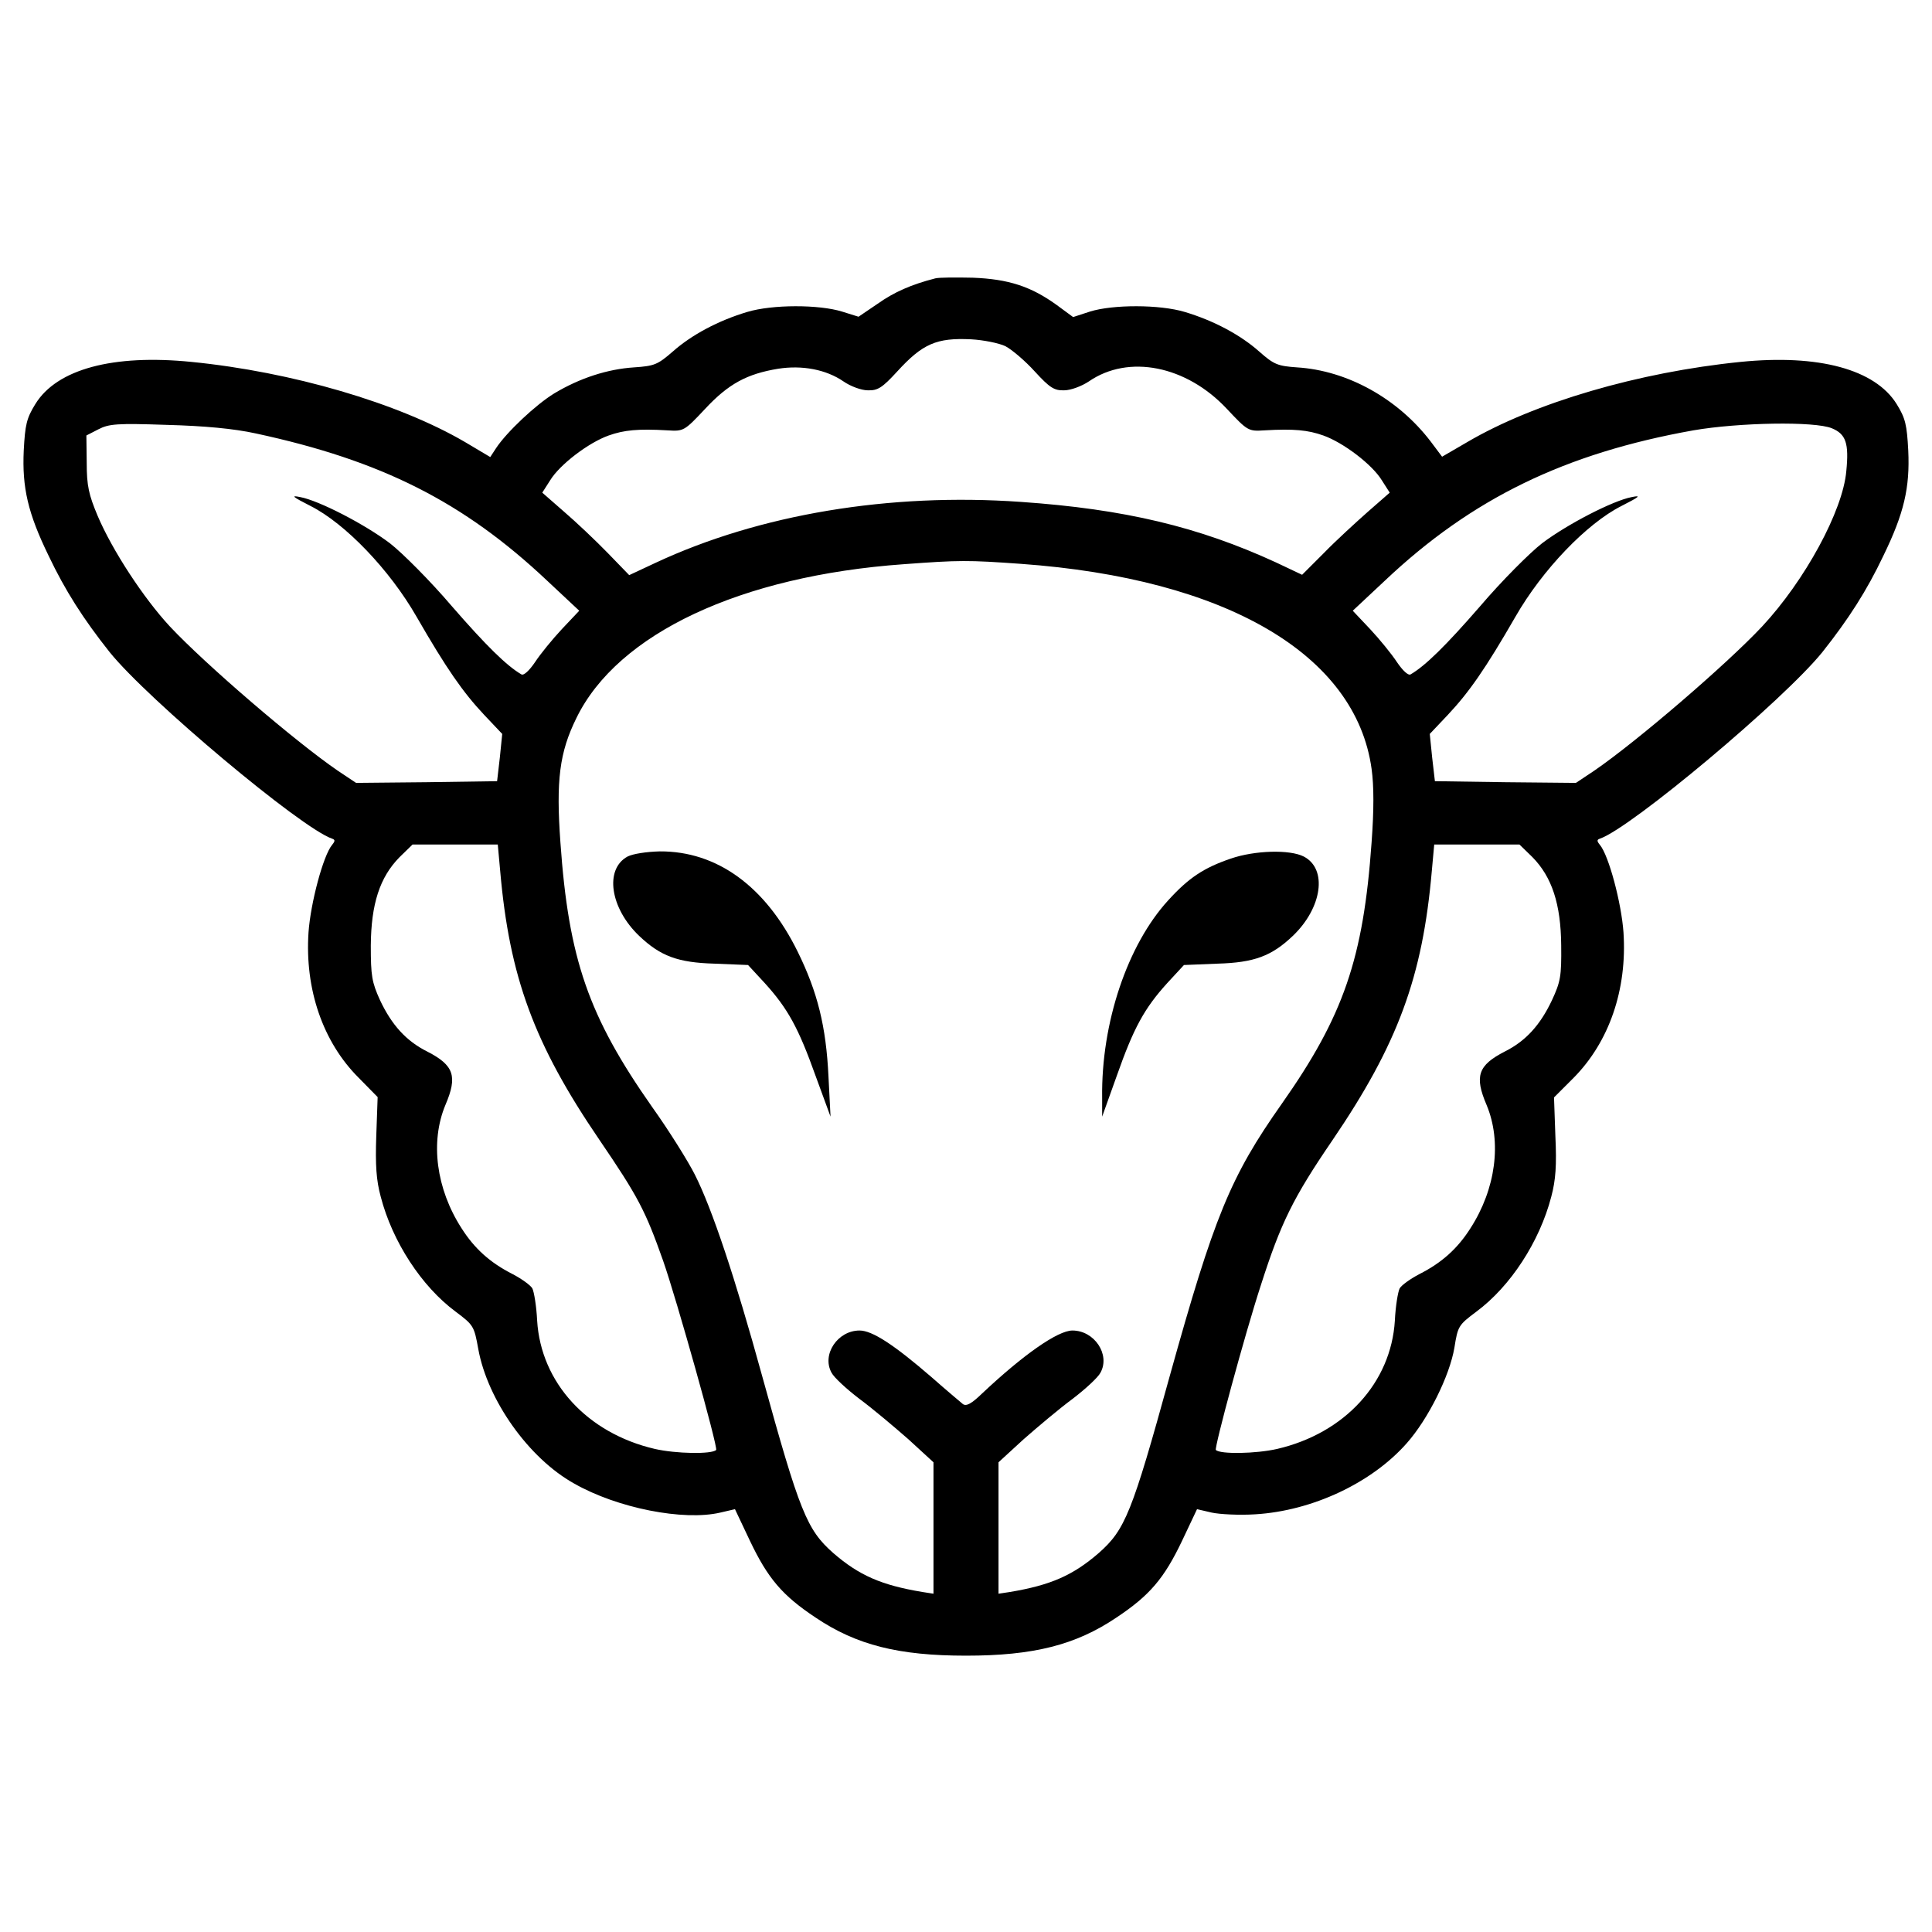<?xml version="1.0" encoding="UTF-8" standalone="no" ?>
<!DOCTYPE svg PUBLIC "-//W3C//DTD SVG 1.1//EN" "http://www.w3.org/Graphics/SVG/1.1/DTD/svg11.dtd">
<svg xmlns="http://www.w3.org/2000/svg" xmlns:xlink="http://www.w3.org/1999/xlink" version="1.1" width="500" height="500" viewBox="0 0 500 500" xml:space="preserve">
<desc>Created with Fabric.js 5.3.0</desc>
<defs>
</defs>
<g transform="matrix(0.666 0 0 0.666 250 250)" id="Hot0zMHOOg_J8zfxjvwa-"  >
<g style=""   >
		<g transform="matrix(0.133 0 0 -0.133 0 0.227)" id="7jO0Y2XzIQcz2wRYYsNnk"  >
<path style="stroke: none; stroke-width: 1; stroke-dasharray: none; stroke-linecap: butt; stroke-dashoffset: 0; stroke-linejoin: miter; stroke-miterlimit: 4; fill: rgb(0,0,0); fill-rule: nonzero; opacity: 1;"  transform=" translate(-2955, -2953.299)" d="M 2865 4964 C 2795 4946 2745 4924 2697 4890 L 2641 4852 L 2593 4867 C 2525 4888 2389 4888 2316 4866 C 2232 4841 2153 4799 2098 4750 C 2054 4712 2045 4708 1985 4704 C 1908 4699 1827 4673 1752 4628 C 1698 4595 1613 4515 1582 4468 L 1565 4442 L 1491 4486 C 1296 4600 985 4691 692 4720 C 463 4743 299 4699 236 4597 C 210 4555 206 4536 202 4461 C 197 4353 214 4278 275 4153 C 323 4052 376 3969 453 3872 C 565 3733 1012 3358 1103 3327 C 1112 3324 1112 3320 1103 3309 C 1077 3278 1040 3139 1034 3053 C 1023 2887 1076 2733 1180 2629 L 1236 2572 L 1232 2459 C 1229 2373 1232 2329 1245 2281 C 1279 2150 1364 2019 1464 1945 C 1516 1906 1518 1903 1530 1836 C 1557 1687 1677 1517 1810 1443 C 1936 1371 2130 1333 2237 1358 L 2280 1368 L 2324 1275 C 2376 1166 2418 1116 2516 1051 C 2635 971 2758 940 2955 940 C 3152 940 3275 971 3394 1051 C 3492 1116 3534 1166 3586 1275 L 3630 1368 L 3673 1358 C 3696 1353 3753 1350 3800 1353 C 3967 1363 4141 1445 4243 1561 C 4305 1631 4368 1757 4382 1840 C 4392 1903 4394 1906 4446 1945 C 4546 2019 4631 2150 4665 2281 C 4678 2330 4681 2372 4677 2458 L 4673 2571 L 4730 2628 C 4834 2733 4887 2886 4876 3053 C 4870 3139 4833 3278 4807 3309 C 4798 3320 4798 3324 4807 3327 C 4898 3358 5345 3733 5457 3872 C 5534 3969 5587 4052 5635 4153 C 5696 4278 5713 4353 5708 4461 C 5704 4536 5700 4555 5674 4597 C 5611 4698 5447 4743 5218 4720 C 4920 4690 4616 4601 4420 4486 L 4346 4443 L 4313 4487 C 4217 4613 4069 4695 3922 4704 C 3866 4708 3855 4712 3812 4750 C 3757 4799 3678 4841 3594 4866 C 3521 4888 3384 4888 3317 4867 L 3268 4851 L 3219 4887 C 3144 4941 3078 4962 2975 4966 C 2926 4967 2876 4967 2865 4964 z M 3070 4766 C 3089 4756 3128 4723 3156 4692 C 3200 4644 3213 4636 3242 4637 C 3261 4637 3293 4649 3314 4663 C 3430 4743 3599 4709 3717 4583 C 3778 4518 3780 4517 3827 4520 C 3913 4525 3954 4521 3999 4505 C 4058 4484 4142 4420 4170 4374 L 4193 4338 L 4129 4282 C 4094 4251 4036 4198 4001 4162 L 3937 4098 L 3861 4134 C 3635 4238 3419 4290 3115 4311 C 2732 4338 2352 4275 2048 4133 L 1971 4097 L 1908 4162 C 1873 4198 1816 4252 1781 4282 L 1717 4338 L 1740 4374 C 1768 4420 1852 4484 1911 4505 C 1956 4521 1997 4525 2083 4520 C 2130 4517 2132 4518 2193 4583 C 2261 4656 2315 4685 2406 4700 C 2476 4711 2546 4698 2597 4663 C 2617 4649 2649 4637 2668 4637 C 2697 4636 2710 4644 2754 4692 C 2828 4773 2869 4791 2970 4786 C 3006 4784 3051 4775 3070 4766 z M 880 4511 C 1247 4432 1487 4311 1731 4081 L 1825 3993 L 1774 3939 C 1746 3909 1711 3866 1696 3843 C 1679 3818 1663 3803 1656 3807 C 1613 3832 1553 3891 1453 4006 C 1390 4080 1308 4162 1272 4190 C 1198 4246 1064 4315 1010 4325 C 981 4331 987 4326 1040 4299 C 1141 4248 1271 4113 1350 3975 C 1437 3824 1485 3755 1547 3689 L 1600 3633 L 1593 3564 L 1585 3495 L 1379 3492 L 1173 3490 L 1119 3526 C 995 3611 733 3836 629 3947 C 552 4030 461 4169 418 4270 C 392 4332 386 4358 386 4425 L 385 4505 L 420 4523 C 451 4539 474 4541 620 4536 C 731 4533 816 4525 880 4511 z M 5485 4526 C 5526 4509 5535 4482 5527 4401 C 5517 4285 5406 4081 5281 3947 C 5177 3836 4915 3611 4791 3526 L 4737 3490 L 4531 3492 L 4325 3495 L 4317 3564 L 4310 3633 L 4363 3689 C 4425 3755 4473 3824 4560 3975 C 4639 4113 4769 4248 4870 4299 C 4923 4326 4929 4331 4900 4325 C 4846 4315 4712 4246 4638 4190 C 4602 4162 4520 4080 4457 4006 C 4357 3891 4297 3832 4254 3807 C 4247 3803 4231 3818 4214 3843 C 4199 3866 4164 3909 4136 3939 L 4085 3993 L 4179 4081 C 4433 4321 4705 4453 5080 4520 C 5213 4543 5435 4547 5485 4526 z M 3115 4130 C 3715 4087 4094 3865 4140 3531 C 4147 3481 4147 3411 4140 3316 C 4116 2977 4058 2809 3878 2553 C 3727 2339 3680 2223 3550 1756 C 3440 1357 3420 1308 3343 1240 C 3268 1175 3203 1146 3083 1126 L 3050 1121 L 3050 1313 L 3050 1505 L 3123 1572 C 3164 1608 3228 1662 3266 1690 C 3304 1719 3341 1753 3348 1767 C 3377 1820 3330 1890 3266 1890 C 3223 1890 3122 1819 3002 1706 C 2971 1676 2956 1668 2946 1675 C 2939 1681 2897 1716 2854 1754 C 2744 1849 2681 1890 2644 1890 C 2580 1890 2533 1820 2562 1767 C 2569 1753 2606 1719 2644 1690 C 2682 1662 2746 1608 2787 1572 L 2860 1505 L 2860 1313 L 2860 1121 L 2828 1126 C 2707 1146 2642 1175 2567 1240 C 2490 1308 2469 1360 2360 1755 C 2280 2046 2213 2246 2163 2345 C 2144 2383 2088 2473 2038 2543 C 1852 2808 1794 2975 1770 3316 C 1757 3497 1767 3579 1817 3680 C 1937 3926 2296 4095 2774 4129 C 2936 4141 2961 4141 3115 4130 z M 1594 3233 C 1621 2923 1693 2727 1884 2447 C 1997 2281 2018 2241 2070 2094 C 2109 1983 2231 1548 2225 1541 C 2212 1528 2107 1530 2046 1544 C 1848 1590 1713 1738 1702 1919 C 1700 1961 1693 2003 1688 2013 C 1683 2022 1657 2041 1630 2055 C 1565 2088 1519 2129 1481 2189 C 1407 2304 1389 2441 1434 2549 C 1470 2633 1459 2665 1381 2705 C 1319 2736 1277 2783 1243 2855 C 1219 2908 1216 2926 1216 3015 C 1217 3136 1242 3214 1300 3273 L 1338 3310 L 1462 3310 L 1587 3310 L 1594 3233 z M 4610 3273 C 4667 3215 4693 3136 4694 3015 C 4695 2925 4692 2909 4667 2855 C 4633 2783 4591 2736 4529 2705 C 4451 2665 4440 2633 4476 2549 C 4521 2441 4503 2304 4429 2189 C 4391 2129 4345 2088 4280 2055 C 4253 2041 4227 2022 4222 2013 C 4217 2003 4210 1961 4208 1919 C 4197 1738 4062 1590 3864 1544 C 3803 1530 3698 1528 3685 1541 C 3680 1547 3769 1877 3817 2024 C 3875 2205 3911 2278 4025 2445 C 4217 2727 4289 2923 4316 3233 L 4323 3310 L 4448 3310 L 4572 3310 L 4610 3273 z" stroke-linecap="round" />
</g>
		<g transform="matrix(0.133 0 0 -0.133 -94.864 7)" id="0WuS3p00a0o6wnLxA7ZSi"  >
<path style="stroke: none; stroke-width: 1; stroke-dasharray: none; stroke-linecap: butt; stroke-dashoffset: 0; stroke-linejoin: miter; stroke-miterlimit: 4; fill: rgb(0,0,0); fill-rule: nonzero; opacity: 1;"  transform=" translate(-2243.52, -2902.504)" d="M 1968 3275 C 1900 3238 1917 3124 2002 3043 C 2064 2984 2115 2965 2222 2962 L 2320 2958 L 2369 2905 C 2436 2831 2467 2775 2517 2635 L 2561 2515 L 2555 2632 C 2548 2779 2523 2879 2465 2997 C 2371 3188 2229 3291 2062 3290 C 2023 3289 1984 3283 1968 3275 z" stroke-linecap="round" />
</g>
		<g transform="matrix(0.133 0 0 -0.133 94.986 7.064)" id="9pBWoW9ulXHKTEMppL5vG"  >
<path style="stroke: none; stroke-width: 1; stroke-dasharray: none; stroke-linecap: butt; stroke-dashoffset: 0; stroke-linejoin: miter; stroke-miterlimit: 4; fill: rgb(0,0,0); fill-rule: nonzero; opacity: 1;"  transform=" translate(-3667.396, -2902.022)" d="M 3727 3269 C 3648 3242 3604 3213 3544 3147 C 3425 3017 3348 2789 3351 2570 L 3351 2515 L 3394 2635 C 3443 2774 3474 2831 3541 2905 L 3590 2958 L 3688 2962 C 3795 2965 3846 2984 3908 3043 C 3994 3125 4010 3239 3940 3275 C 3899 3296 3797 3293 3727 3269 z" stroke-linecap="round" />
</g>
</g>
</g>
</svg>